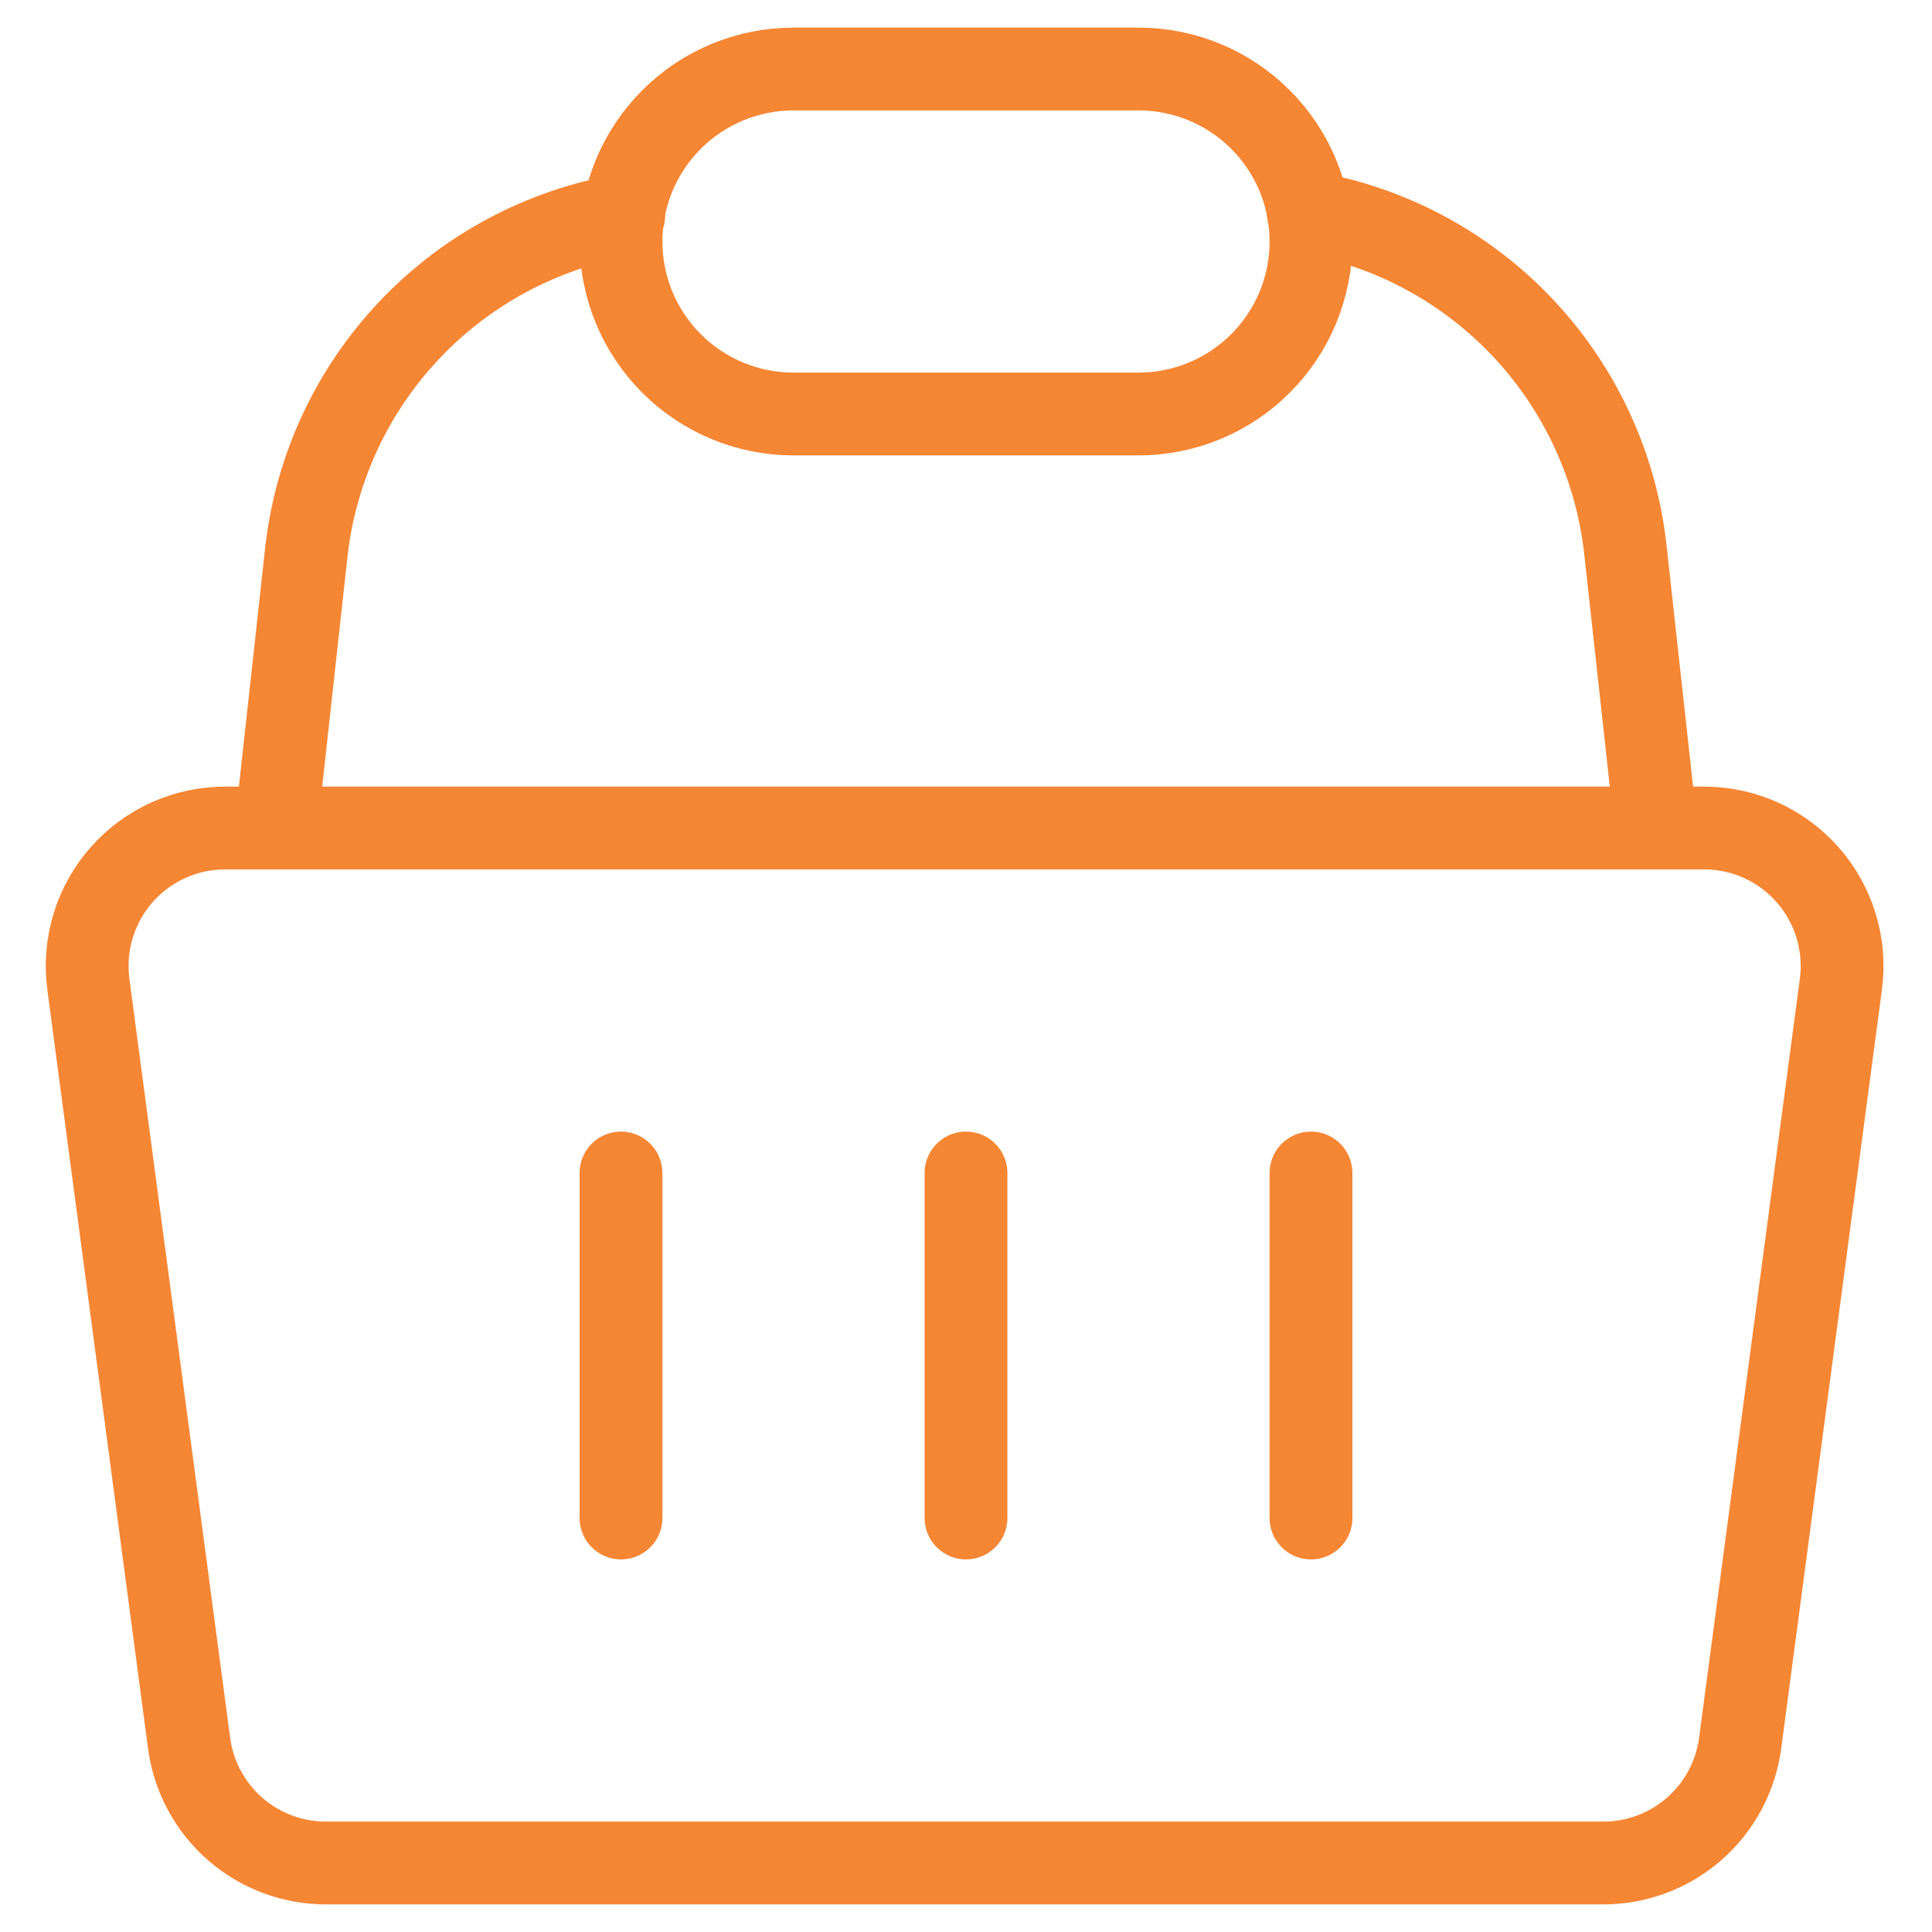 <svg width="70" height="70" viewBox="0 0 70 70" fill="none" xmlns="http://www.w3.org/2000/svg">
<path d="M22.5 42.5V55M35 42.5V55M47.5 42.5V55M61.8 30H8.2C7.485 29.994 6.777 30.142 6.124 30.432C5.47 30.723 4.887 31.151 4.413 31.686C3.939 32.222 3.586 32.853 3.377 33.537C3.167 34.22 3.107 34.941 3.2 35.65L6.85 63.15C7.009 64.361 7.605 65.471 8.526 66.273C9.447 67.074 10.629 67.51 11.85 67.5H58.05C59.271 67.51 60.453 67.074 61.374 66.273C62.295 65.471 62.891 64.361 63.05 63.15L66.7 35.65C66.792 34.95 66.734 34.237 66.531 33.56C66.327 32.884 65.983 32.258 65.52 31.724C65.057 31.19 64.486 30.76 63.845 30.463C63.204 30.166 62.507 30.008 61.8 30Z" stroke="#F58634" stroke-width="3" stroke-linecap="round" stroke-linejoin="round"/>
<path d="M47.4 7.7C50.395 8.218 53.139 9.699 55.215 11.919C57.291 14.14 58.585 16.977 58.9 20L60 30M10 30L11.1 20C11.436 16.995 12.739 14.18 14.813 11.98C16.887 9.779 19.62 8.313 22.6 7.8" stroke="#F58634" stroke-width="3" stroke-linecap="round" stroke-linejoin="round"/>
<path d="M47.5 8.75C47.5 9.571 47.338 10.383 47.024 11.142C46.71 11.9 46.25 12.589 45.669 13.169C45.089 13.75 44.4 14.21 43.642 14.524C42.883 14.838 42.071 15 41.25 15H28.75C27.092 15 25.503 14.341 24.331 13.169C23.159 11.997 22.5 10.408 22.5 8.75C22.5 7.092 23.159 5.503 24.331 4.331C25.503 3.158 27.092 2.5 28.75 2.5H41.25C42.908 2.5 44.497 3.158 45.669 4.331C46.842 5.503 47.5 7.092 47.5 8.75Z" stroke="#F58634" stroke-width="3" stroke-linecap="round" stroke-linejoin="round"/>
</svg>
